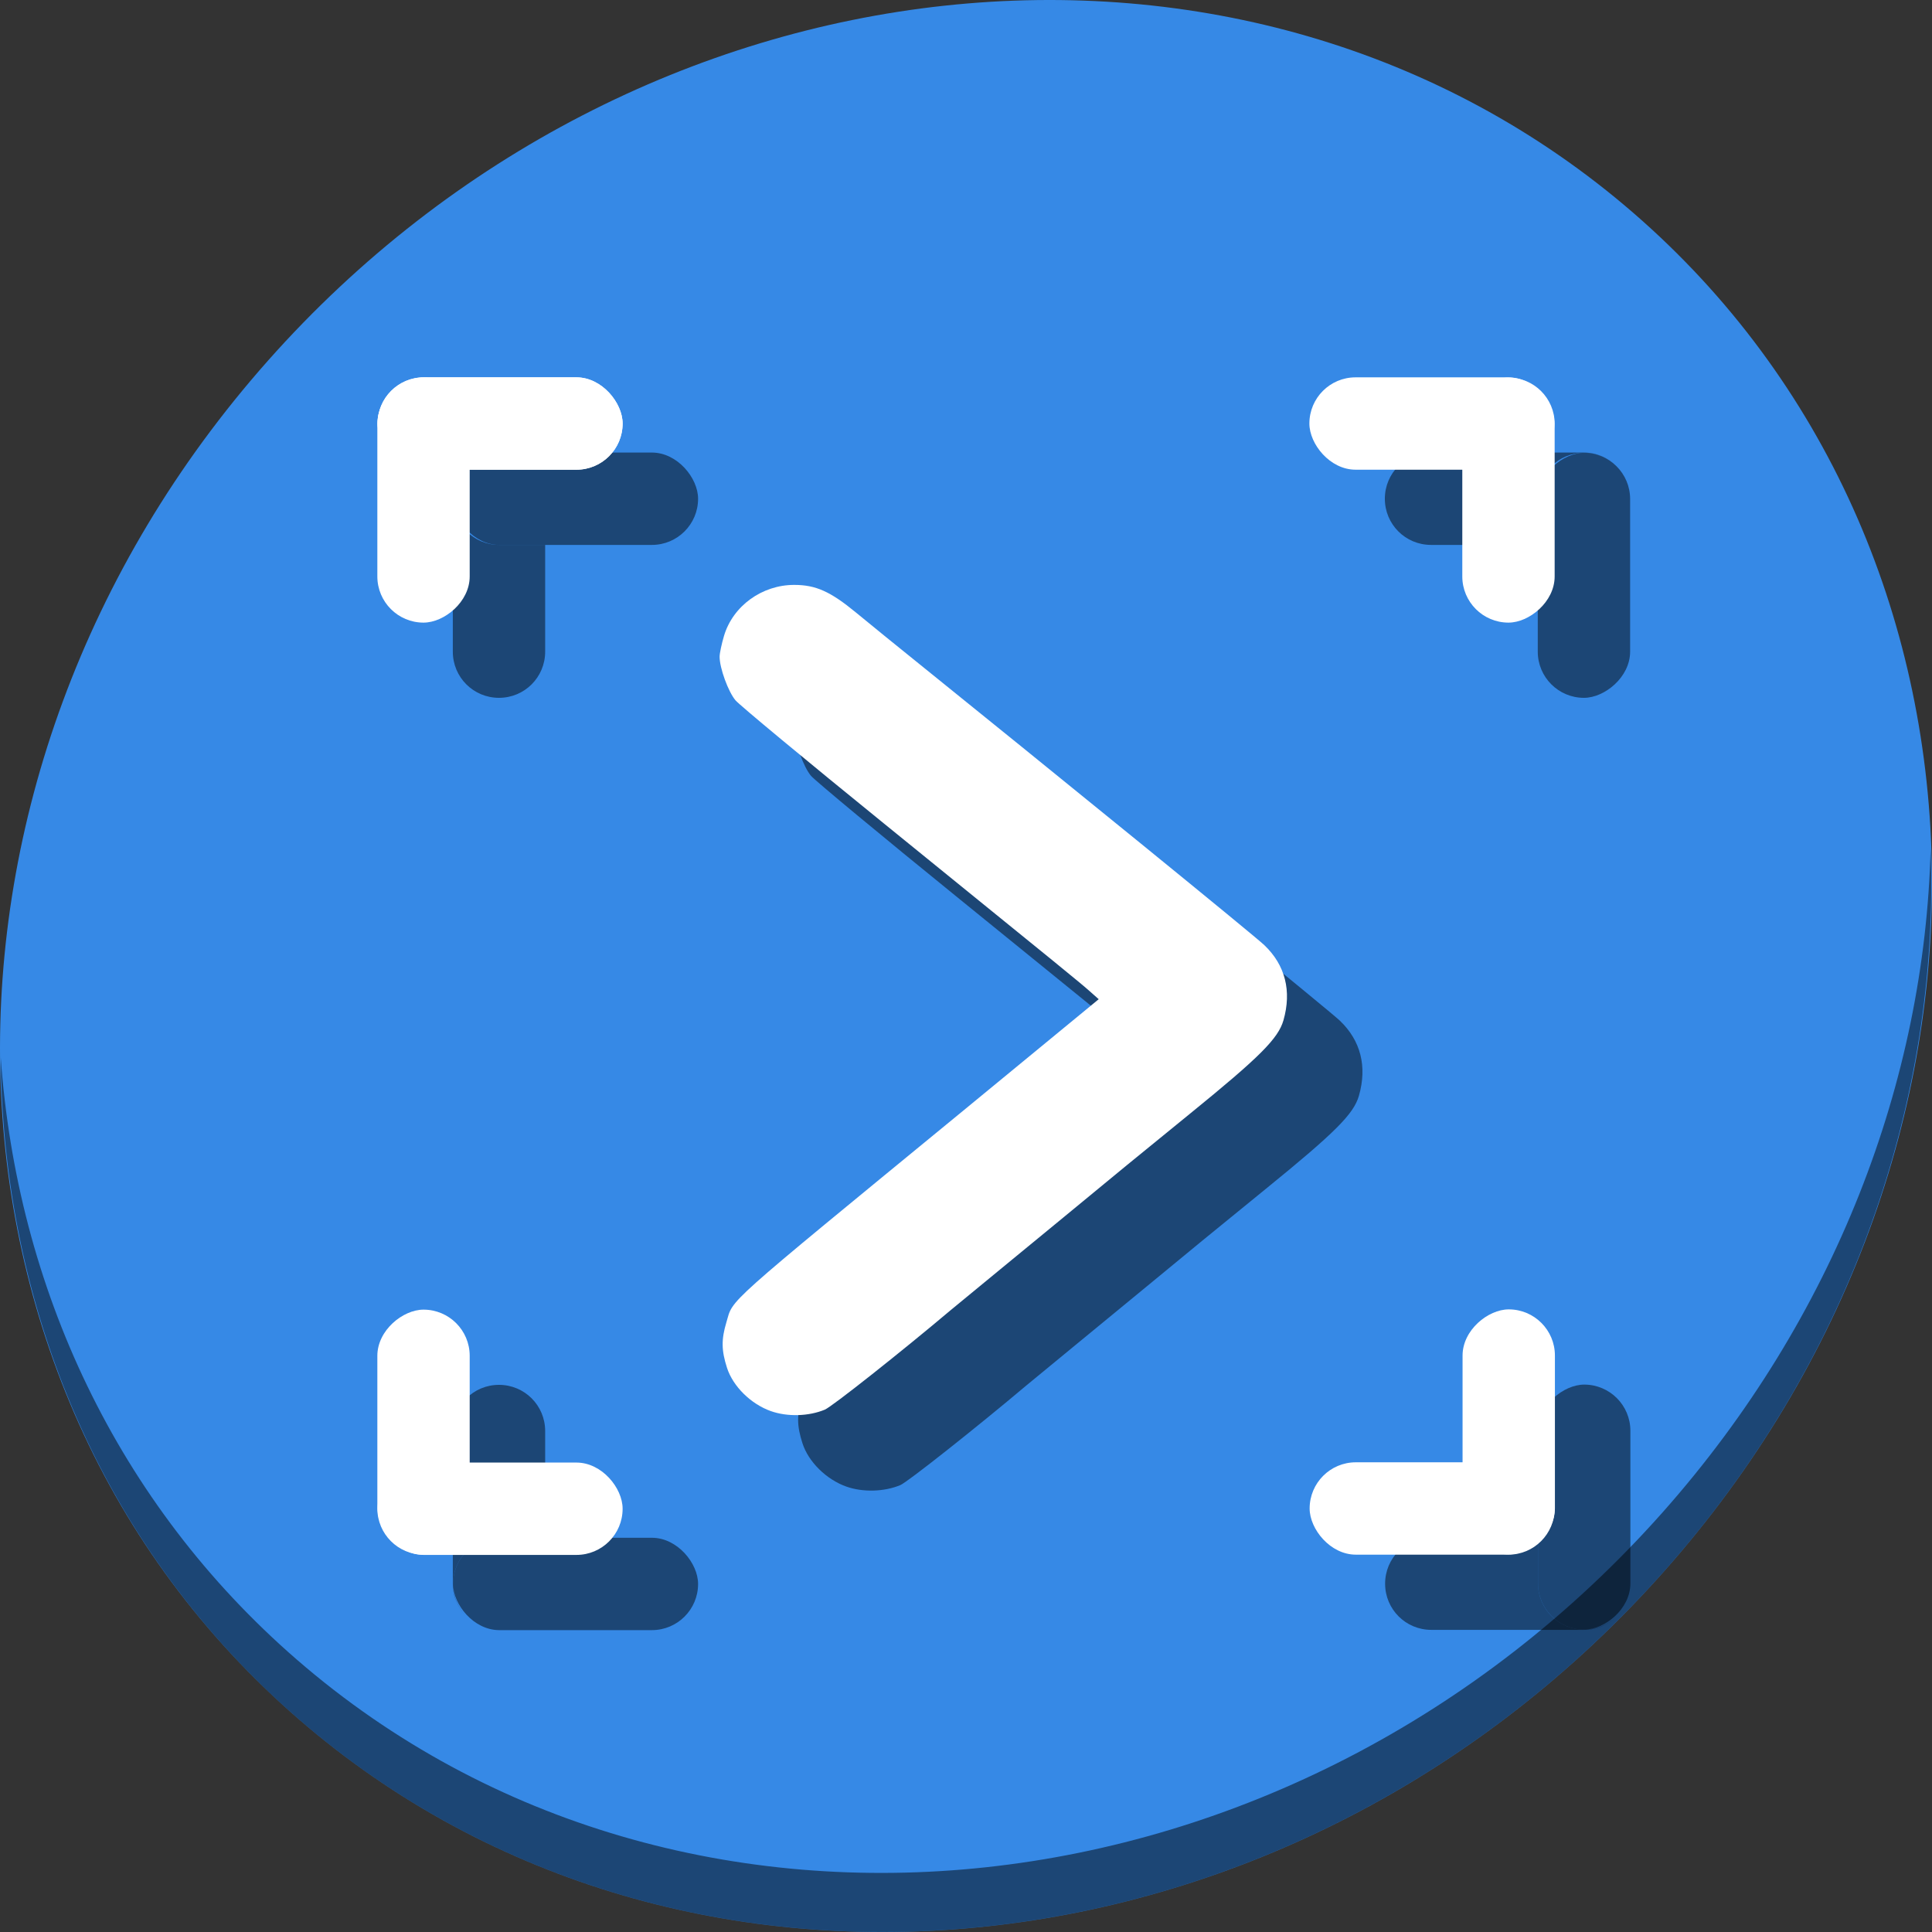 <?xml version="1.0" encoding="UTF-8" standalone="no"?>
<svg
   xmlns:dc="http://purl.org/dc/elements/1.1/"
   xmlns:cc="http://creativecommons.org/ns#"
   xmlns:rdf="http://www.w3.org/1999/02/22-rdf-syntax-ns#"
   xmlns:svg="http://www.w3.org/2000/svg"
   xmlns="http://www.w3.org/2000/svg"
   xmlns:sodipodi="http://sodipodi.sourceforge.net/DTD/sodipodi-0.dtd"
   xmlns:inkscape="http://www.inkscape.org/namespaces/inkscape"
   viewBox="0 0 64 64"
   version="1.1"
   id="svg6"
   sodipodi:docname="zoom-next.svg"
   width="64"
   height="64"
   inkscape:version="0.92.2 5c3e80d, 2017-08-06">
  <rect x="0" y="0" width="64" height="64" fill="#333333" stroke="none"/>
  <sodipodi:namedview
     pagecolor="#ffffff"
     bordercolor="#666666"
     borderopacity="1"
     objecttolerance="10"
     gridtolerance="10"
     guidetolerance="10"
     inkscape:pageopacity="0"
     inkscape:pageshadow="2"
     inkscape:window-width="1366"
     inkscape:window-height="717"
     id="namedview8"
     showgrid="false"
     inkscape:zoom="5.2149125"
     inkscape:cx="27.671378"
     inkscape:cy="25.932243"
     inkscape:window-x="0"
     inkscape:window-y="24"
     inkscape:window-maximized="1"
     inkscape:current-layer="svg6" />
  <defs
     id="defs3051">
    <style
       type="text/css"
       id="current-color-scheme">
      .ColorScheme-Text {
        color:#4d4d4d;
      }
      </style>
  </defs>
  <g
     id="g959"
     transform="matrix(0.125,0,0,0.125,3.5198796e-8,56)">
    <path
       id="path850"
       d="m 432.913,-391.526 c 102.193,88.575 105.827,249.7 8.117,359.899 C 343.32,78.572 181.28,96.101 79.087,7.526 -23.106,-81.049 -26.74,-242.174 70.97,-352.373 168.68,-462.572 330.72,-480.101 432.913,-391.526 Z"
       inkscape:connector-curvature="0"
       style="fill:#3689e6;fill-opacity:1;stroke-width:11.11" />
    <path
       id="path852"
       d="m 511.636,-223.096 c -1.551,61.312 -25.161,124.155 -70.966,175.814 C 342.959,62.917 180.919,80.446 78.726,-8.129 30.827,-49.644 4.497,-107.077 0.194,-167.771 0.799,-101.415 27.117,-37.518 79.079,7.519 181.272,96.094 343.32,78.556 441.022,-31.634 490.727,-87.692 514.027,-156.925 511.636,-223.096 Z"
       inkscape:connector-curvature="0"
       style="opacity:1;fill:#000000;fill-opacity:0.49;stroke-width:11.11" />
    <rect
       transform="rotate(-90)"
       style="opacity:1;fill:#000000;fill-opacity:0.49;stroke:none;stroke-width:3.78;stroke-miterlimit:4;stroke-dasharray:none;stroke-dashoffset:0;stroke-opacity:1"
       id="rect911"
       width="64.932"
       height="24.475"
       x="263.068"
       y="407.525"
       ry="12.237" />
    <path
       id="rect913"
       d="m 379.236,-328.068 c -6.779,0 -12.236,5.459 -12.236,12.238 0,6.779 5.457,12.236 12.236,12.236 h 28.289 v -12.17 c 0,-6.779 5.459,-12.236 12.238,-12.236 3.372,0 6.416,1.351 8.625,3.543 -2.214,-2.232 -5.286,-3.611 -8.693,-3.611 z"
       style="opacity:1;fill:#000000;fill-opacity:0.49;stroke:none;stroke-width:3.78;stroke-miterlimit:4;stroke-dasharray:none;stroke-dashoffset:0;stroke-opacity:1"
       inkscape:connector-curvature="0" />
    <path
       id="rect917"
       d="m 379.305,-40.543 c -6.779,0 -12.236,5.459 -12.236,12.238 0,6.779 5.457,12.236 12.236,12.236 h 40.459 c 3.408,0 6.479,-1.381 8.693,-3.613 -2.209,2.192 -5.254,3.547 -8.627,3.547 -6.779,0 -12.236,-5.459 -12.236,-12.238 v -12.17 z"
       style="opacity:1;fill:#000000;fill-opacity:0.49;stroke:none;stroke-width:3.78;stroke-miterlimit:4;stroke-dasharray:none;stroke-dashoffset:0;stroke-opacity:1"
       inkscape:connector-curvature="0" />
    <rect
       transform="rotate(90)"
       style="opacity:1;fill:#000000;fill-opacity:0.49;stroke:none;stroke-width:3.78;stroke-miterlimit:4;stroke-dasharray:none;stroke-dashoffset:0;stroke-opacity:1"
       id="rect919"
       width="64.932"
       height="24.475"
       x="-81.068"
       y="-432.068"
       ry="12.237" />
    <path
       id="rect923"
       d="M 132.236,-81 C 125.457,-81 120,-75.543 120,-68.764 v 40.459 c 0,3.407 1.379,6.479 3.611,8.693 -2.192,-2.209 -3.543,-5.253 -3.543,-8.625 0,-6.779 5.457,-12.238 12.236,-12.238 h 12.17 V -68.764 C 144.475,-75.543 139.016,-81 132.236,-81 Z"
       style="opacity:1;fill:#000000;fill-opacity:0.49;stroke:none;stroke-width:3.78;stroke-miterlimit:4;stroke-dasharray:none;stroke-dashoffset:0;stroke-opacity:1"
       inkscape:connector-curvature="0" />
    <rect
       ry="12.237"
       y="16"
       x="-185"
       height="24.475"
       width="64.932"
       id="rect925"
       style="opacity:1;fill:#000000;fill-opacity:0.49;stroke:none;stroke-width:3.78;stroke-miterlimit:4;stroke-dasharray:none;stroke-dashoffset:0;stroke-opacity:1"
       transform="scale(-1)" />
    <rect
       transform="scale(-1)"
       ry="12.237"
       y="303.593"
       x="-185"
       height="24.475"
       width="64.932"
       id="rect929"
       style="opacity:1;fill:#000000;fill-opacity:0.49;stroke:none;stroke-width:3.78;stroke-miterlimit:4;stroke-dasharray:none;stroke-dashoffset:0;stroke-opacity:1" />
    <path
       id="rect931"
       d="m 123.611,-324.457 c -2.232,2.214 -3.611,5.286 -3.611,8.693 v 40.459 c 0,6.779 5.457,12.236 12.236,12.236 6.779,0 12.238,-5.457 12.238,-12.236 v -28.289 h -12.17 c -6.779,0 -12.236,-5.457 -12.236,-12.236 0,-3.372 1.351,-6.418 3.543,-8.627 z"
       style="opacity:1;fill:#000000;fill-opacity:0.49;stroke:none;stroke-width:3.78;stroke-miterlimit:4;stroke-dasharray:none;stroke-dashoffset:0;stroke-opacity:1"
       inkscape:connector-curvature="0" />
    <g
       transform="rotate(-90,256,-192)"
       id="g859">
      <rect
         style="opacity:1;fill:#ffffff;fill-opacity:1;stroke:none;stroke-width:3.78;stroke-miterlimit:4;stroke-dasharray:none;stroke-dashoffset:0;stroke-opacity:1"
         id="rect853"
         width="64.932"
         height="24.475"
         x="347"
         y="-60.475"
         ry="12.237" />
      <rect
         ry="12.237"
         y="-412"
         x="-101"
         height="24.475"
         width="64.932"
         id="rect855"
         style="opacity:1;fill:#ffffff;fill-opacity:1;stroke:none;stroke-width:3.78;stroke-miterlimit:4;stroke-dasharray:none;stroke-dashoffset:0;stroke-opacity:1"
         transform="rotate(90)" />
    </g>
    <g
       id="g865"
       transform="translate(0.068)">
      <rect
         ry="12.237"
         y="-60.475"
         x="347"
         height="24.475"
         width="64.932"
         id="rect861"
         style="opacity:1;fill:#ffffff;fill-opacity:1;stroke:none;stroke-width:3.78;stroke-miterlimit:4;stroke-dasharray:none;stroke-dashoffset:0;stroke-opacity:1" />
      <rect
         transform="rotate(90)"
         style="opacity:1;fill:#ffffff;fill-opacity:1;stroke:none;stroke-width:3.78;stroke-miterlimit:4;stroke-dasharray:none;stroke-dashoffset:0;stroke-opacity:1"
         id="rect863"
         width="64.932"
         height="24.475"
         x="-101"
         y="-412"
         ry="12.237" />
    </g>
    <g
       transform="rotate(90,255.966,-191.966)"
       id="g871">
      <rect
         style="opacity:1;fill:#ffffff;fill-opacity:1;stroke:none;stroke-width:3.78;stroke-miterlimit:4;stroke-dasharray:none;stroke-dashoffset:0;stroke-opacity:1"
         id="rect867"
         width="64.932"
         height="24.475"
         x="347"
         y="-60.475"
         ry="12.237" />
      <rect
         ry="12.237"
         y="-412"
         x="-101"
         height="24.475"
         width="64.932"
         id="rect869"
         style="opacity:1;fill:#ffffff;fill-opacity:1;stroke:none;stroke-width:3.78;stroke-miterlimit:4;stroke-dasharray:none;stroke-dashoffset:0;stroke-opacity:1"
         transform="rotate(90)" />
    </g>
    <rect
       transform="scale(-1)"
       style="opacity:1;fill:#ffffff;fill-opacity:1;stroke:none;stroke-width:3.78;stroke-miterlimit:4;stroke-dasharray:none;stroke-dashoffset:0;stroke-opacity:1"
       id="rect873"
       width="64.932"
       height="24.475"
       x="-165"
       y="323.525"
       ry="12.237" />
    <rect
       ry="12.237"
       y="100"
       x="283"
       height="24.475"
       width="64.932"
       id="rect875"
       style="opacity:1;fill:#ffffff;fill-opacity:1;stroke:none;stroke-width:3.78;stroke-miterlimit:4;stroke-dasharray:none;stroke-dashoffset:0;stroke-opacity:1"
       transform="rotate(-90)" />
    <rect
       ry="12.237"
       y="323.525"
       x="-165"
       height="24.475"
       width="64.932"
       id="rect995"
       style="opacity:1;fill:#ffffff;fill-opacity:1;stroke:none;stroke-width:3.78;stroke-miterlimit:4;stroke-dasharray:none;stroke-dashoffset:0;stroke-opacity:1"
       transform="scale(-1)" />
    <path
       style="fill:#000000;fill-opacity:0.49;stroke-width:0.747"
       d="m 224.273,-54.044 c -5.298,-1.886 -10.022,-6.551 -11.609,-11.466 -1.49,-4.614 -1.528,-7.53 -0.156,-12.089 1.921,-6.383 -1.752,-3.102 62.811,-56.108 14.767,-12.123 20.463,-16.809 33.984,-27.956 l 1.867,-1.54 -2.325,-2.059 c -2.748,-2.434 -5.712,-4.85 -54.545,-44.463 -20.597,-16.708 -38.32,-31.413 -39.384,-32.678 -1.935,-2.299 -4.213,-8.555 -4.213,-11.567 0,-0.878 0.523,-3.358 1.163,-5.511 2.355,-7.929 10.078,-13.53 18.632,-13.513 5.692,0.011 9.543,1.733 16.291,7.282 2.858,2.35 6.446,5.281 7.973,6.513 49.244,39.733 97.675,79.17 100.305,81.679 5.536,5.28 7.282,12.148 5.061,19.909 -1.38,4.823 -6.272,9.715 -24.647,24.651 -13.312,10.82 -20.63,16.817 -33.275,27.269 -3.287,2.717 -11.018,9.073 -17.18,14.124 -6.163,5.052 -12.045,9.894 -13.072,10.76 -13.277,11.198 -31.477,25.589 -33.354,26.373 -4.29,1.792 -9.954,1.946 -14.329,0.389 z"
       id="path933"
       inkscape:connector-curvature="0" />
    <path
       inkscape:connector-curvature="0"
       id="path855"
       d="m 204.273,-74.044 c -5.298,-1.886 -10.022,-6.551 -11.609,-11.466 -1.49,-4.614 -1.528,-7.53 -0.156,-12.089 1.921,-6.383 -1.752,-3.102 62.811,-56.108 14.767,-12.123 20.463,-16.809 33.984,-27.956 l 1.867,-1.54 -2.325,-2.059 c -2.748,-2.434 -5.712,-4.85 -54.545,-44.463 -20.597,-16.708 -38.32,-31.413 -39.384,-32.678 -1.935,-2.299 -4.213,-8.555 -4.213,-11.567 0,-0.878 0.523,-3.358 1.163,-5.511 2.355,-7.929 10.078,-13.53 18.632,-13.513 5.692,0.011 9.543,1.733 16.291,7.282 2.858,2.35 6.446,5.281 7.973,6.513 49.244,39.733 97.675,79.17 100.305,81.679 5.536,5.28 7.282,12.148 5.061,19.909 -1.38,4.823 -6.272,9.715 -24.647,24.651 -13.312,10.82 -20.63,16.817 -33.275,27.269 -3.287,2.717 -11.018,9.073 -17.18,14.124 -6.163,5.052 -12.045,9.894 -13.072,10.76 -13.277,11.198 -31.477,25.589 -33.354,26.373 -4.29,1.792 -9.954,1.946 -14.329,0.389 z"
       style="fill:#ffffff;stroke-width:0.747" />
  </g>
</svg>
